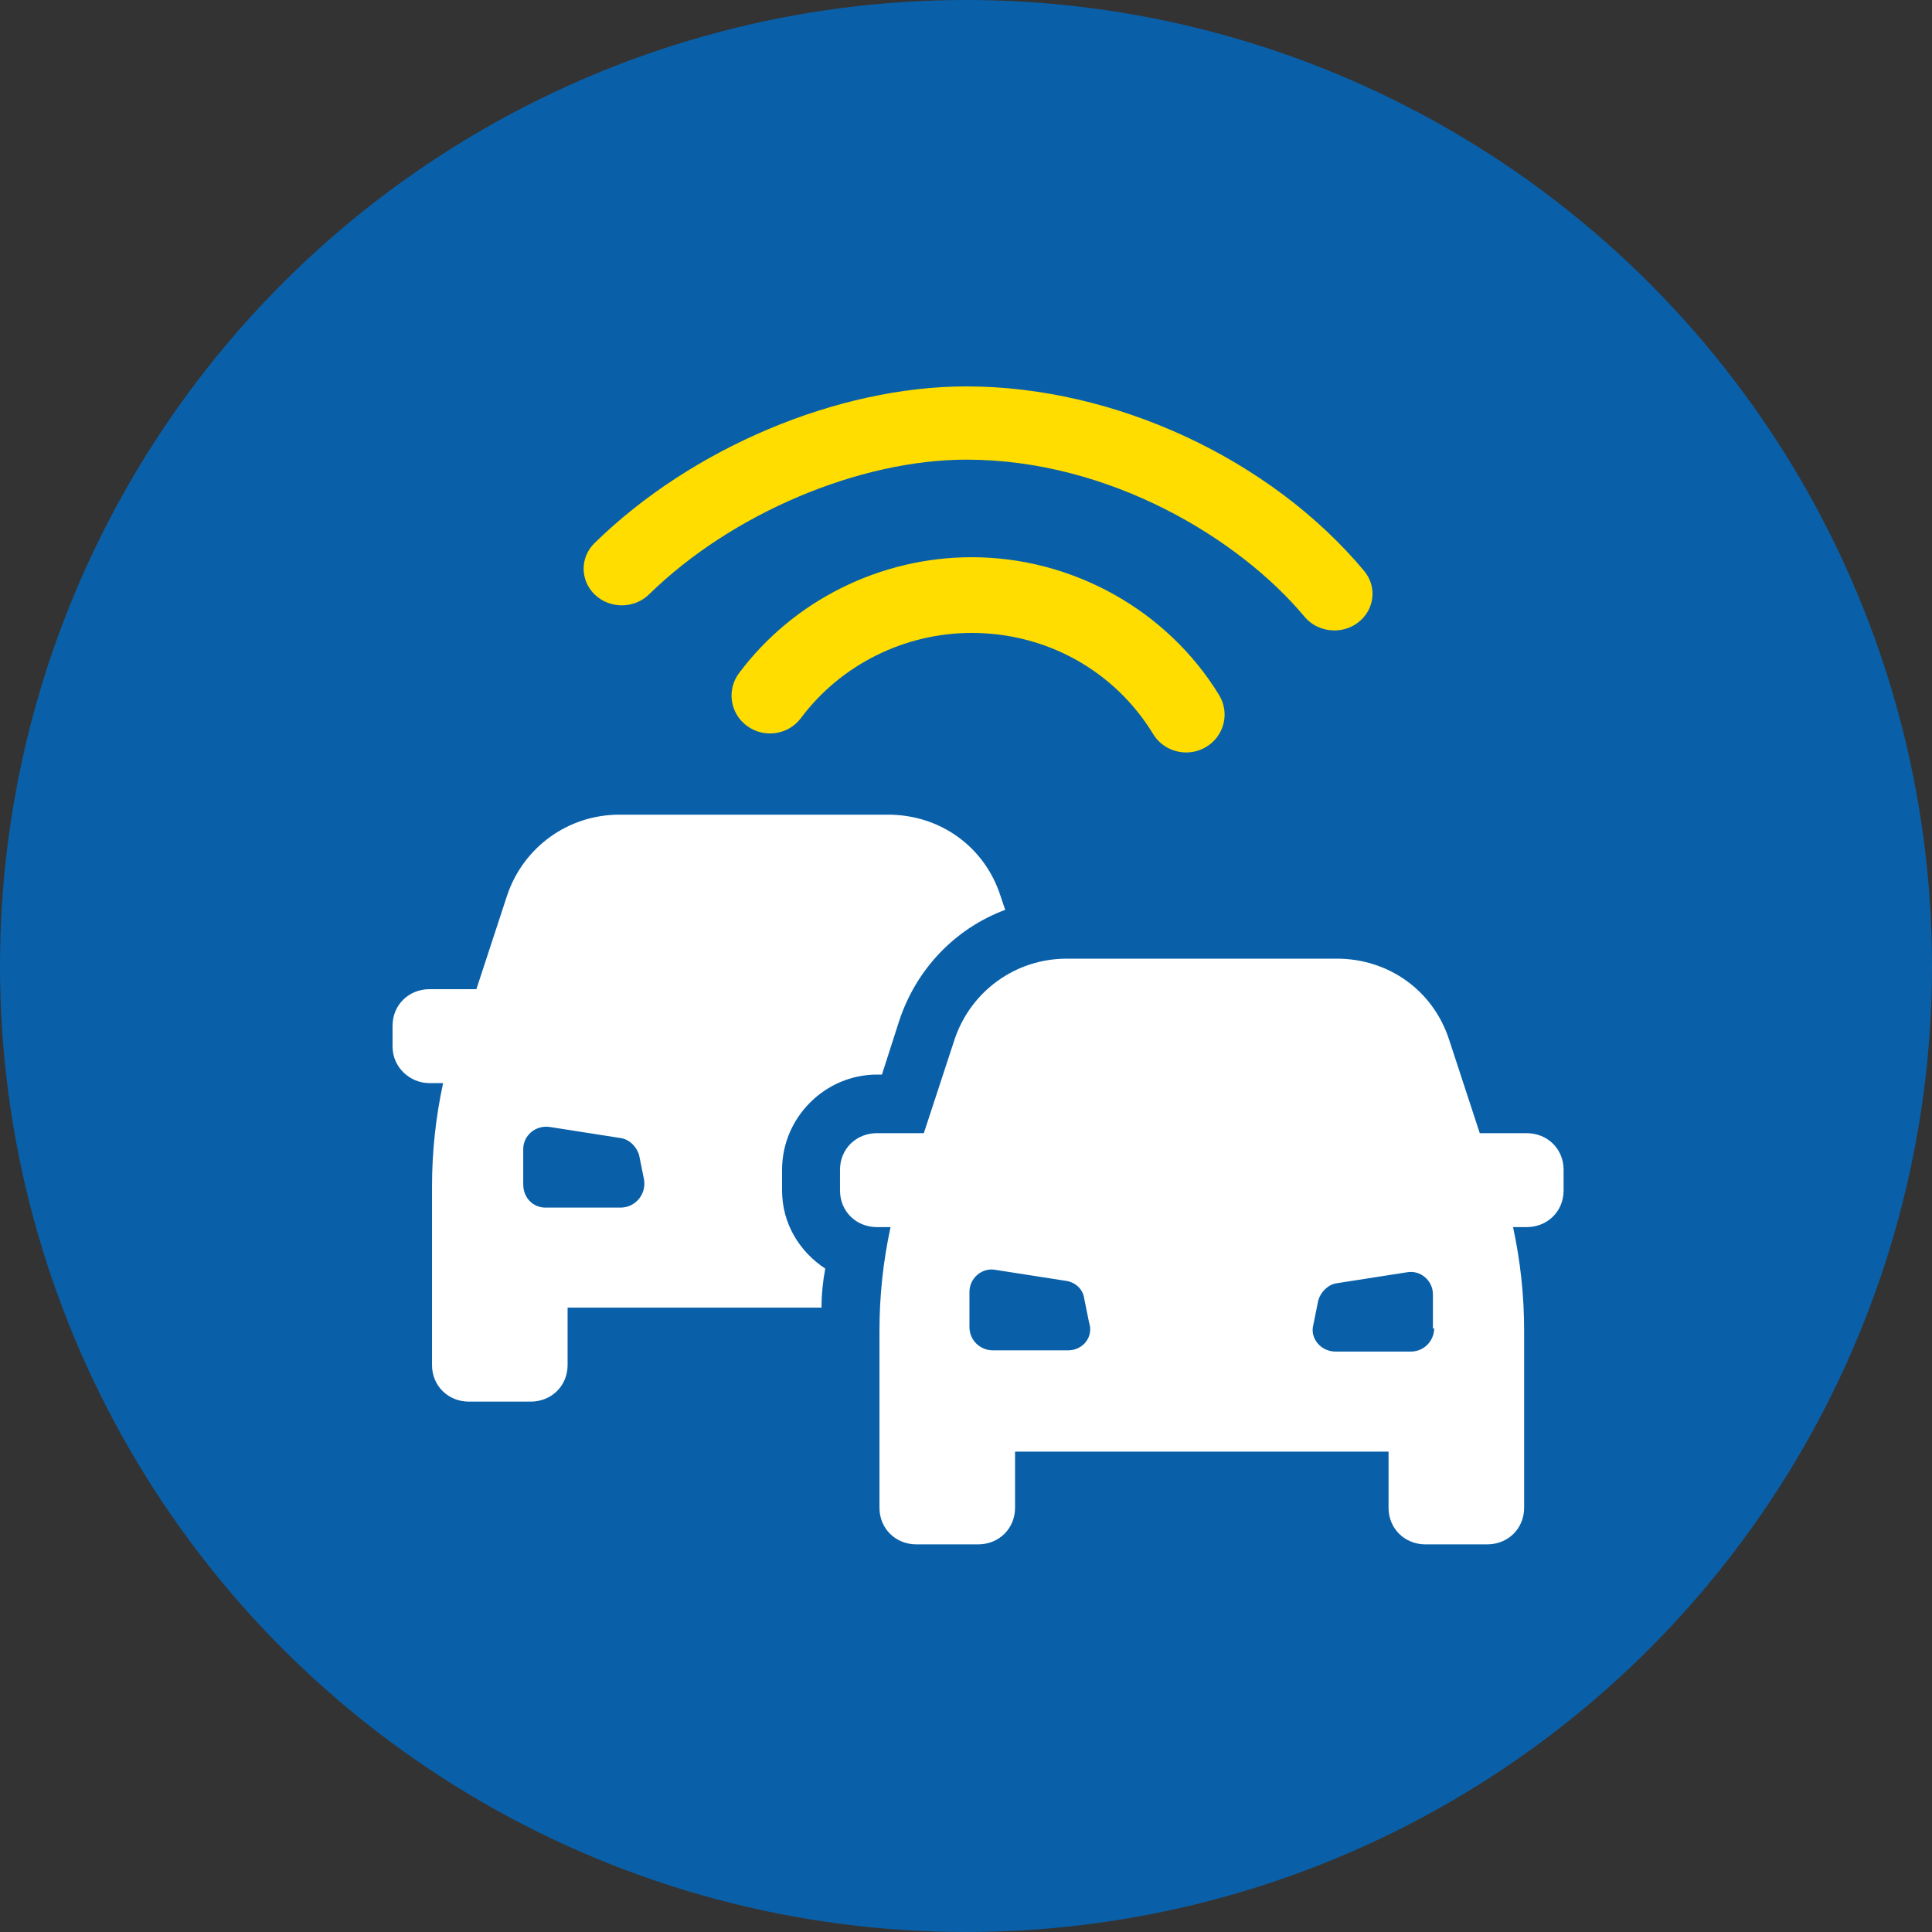 <svg width="80" height="80" viewBox="0 0 80 80" fill="none" xmlns="http://www.w3.org/2000/svg">
<rect x="0" y="0" width="80" height="80" fill="#333333" stroke="none"/>
<circle cx="40" cy="40" r="40" fill="#0960A9"/>
<path d="M32.384 49.297V48.438C32.384 46.265 34.171 44.496 36.315 44.496H36.519L37.233 42.273C37.948 40.101 39.581 38.433 41.623 37.675L41.419 37.069C40.755 35.048 38.918 33.734 36.774 33.734H25.647C23.503 33.734 21.666 35.099 21.002 37.069L19.726 40.96H17.787C16.919 40.96 16.255 41.617 16.255 42.475V43.334C16.255 44.193 16.97 44.85 17.787 44.85H18.348C18.042 46.265 17.889 47.68 17.889 49.145V56.522C17.889 57.381 18.552 58.038 19.42 58.038H21.972C22.84 58.038 23.503 57.381 23.503 56.522V54.147H34.018C34.018 53.591 34.069 53.086 34.171 52.53C33.099 51.823 32.384 50.661 32.384 49.297ZM25.698 50.004H22.584C22.074 50.004 21.666 49.6 21.666 49.044V47.579C21.666 47.023 22.176 46.568 22.789 46.669L25.698 47.124C26.055 47.174 26.361 47.477 26.464 47.831L26.668 48.842C26.77 49.448 26.311 50.004 25.698 50.004Z" fill="white"/>
<path d="M63.214 46.922H61.274L59.998 43.031C59.334 41.01 57.497 39.696 55.353 39.696H44.175C42.031 39.696 40.194 41.06 39.53 43.031L38.254 46.922H36.315C35.447 46.922 34.783 47.578 34.783 48.437V49.296C34.783 50.155 35.447 50.812 36.315 50.812H36.876C36.57 52.227 36.417 53.642 36.417 55.107V62.433C36.417 63.292 37.08 63.949 37.948 63.949H40.5C41.368 63.949 42.031 63.292 42.031 62.433V60.109H57.497V62.433C57.497 63.292 58.16 63.949 59.028 63.949H61.58C62.448 63.949 63.111 63.292 63.111 62.433V55.107C63.111 53.642 62.958 52.227 62.652 50.812H63.214C64.081 50.812 64.745 50.155 64.745 49.296V48.437C64.745 47.578 64.081 46.922 63.214 46.922ZM44.226 55.915H41.112C40.602 55.915 40.143 55.511 40.143 54.955V53.49C40.143 52.934 40.653 52.479 41.215 52.581L44.124 53.035C44.532 53.086 44.839 53.389 44.89 53.743L45.094 54.753C45.298 55.359 44.839 55.915 44.226 55.915ZM59.385 55.006C59.385 55.511 58.977 55.966 58.416 55.966H55.302C54.69 55.966 54.23 55.41 54.383 54.854L54.587 53.844C54.69 53.49 54.996 53.187 55.353 53.136L58.263 52.682C58.824 52.581 59.334 53.035 59.334 53.591V55.006H59.385Z" fill="white"/>
<path d="M40.234 23.073C36.448 23.073 32.846 24.868 30.601 27.875C30.08 28.572 30.232 29.553 30.941 30.066C31.65 30.579 32.646 30.43 33.166 29.732C34.814 27.525 37.456 26.208 40.234 26.208C43.338 26.208 46.149 27.774 47.752 30.398C48.051 30.887 48.577 31.157 49.117 31.157C49.397 31.157 49.68 31.085 49.937 30.933C50.69 30.487 50.933 29.524 50.481 28.782C48.328 25.261 44.403 23.073 40.234 23.073Z" fill="#FFDD00"/>
<path d="M26.878 24.61C30.283 21.274 35.565 19.033 40.02 19.033C45.938 19.033 51.314 22.299 54.017 25.536C54.329 25.91 54.789 26.105 55.252 26.105C55.599 26.105 55.949 25.997 56.24 25.773C56.922 25.249 57.032 24.295 56.486 23.641C52.609 18.999 46.147 16 40.02 16C34.687 16 28.641 18.547 24.618 22.489C24.007 23.087 24.018 24.047 24.642 24.633C25.266 25.219 26.267 25.209 26.878 24.61Z" fill="#FFDD00"/>
</svg>
